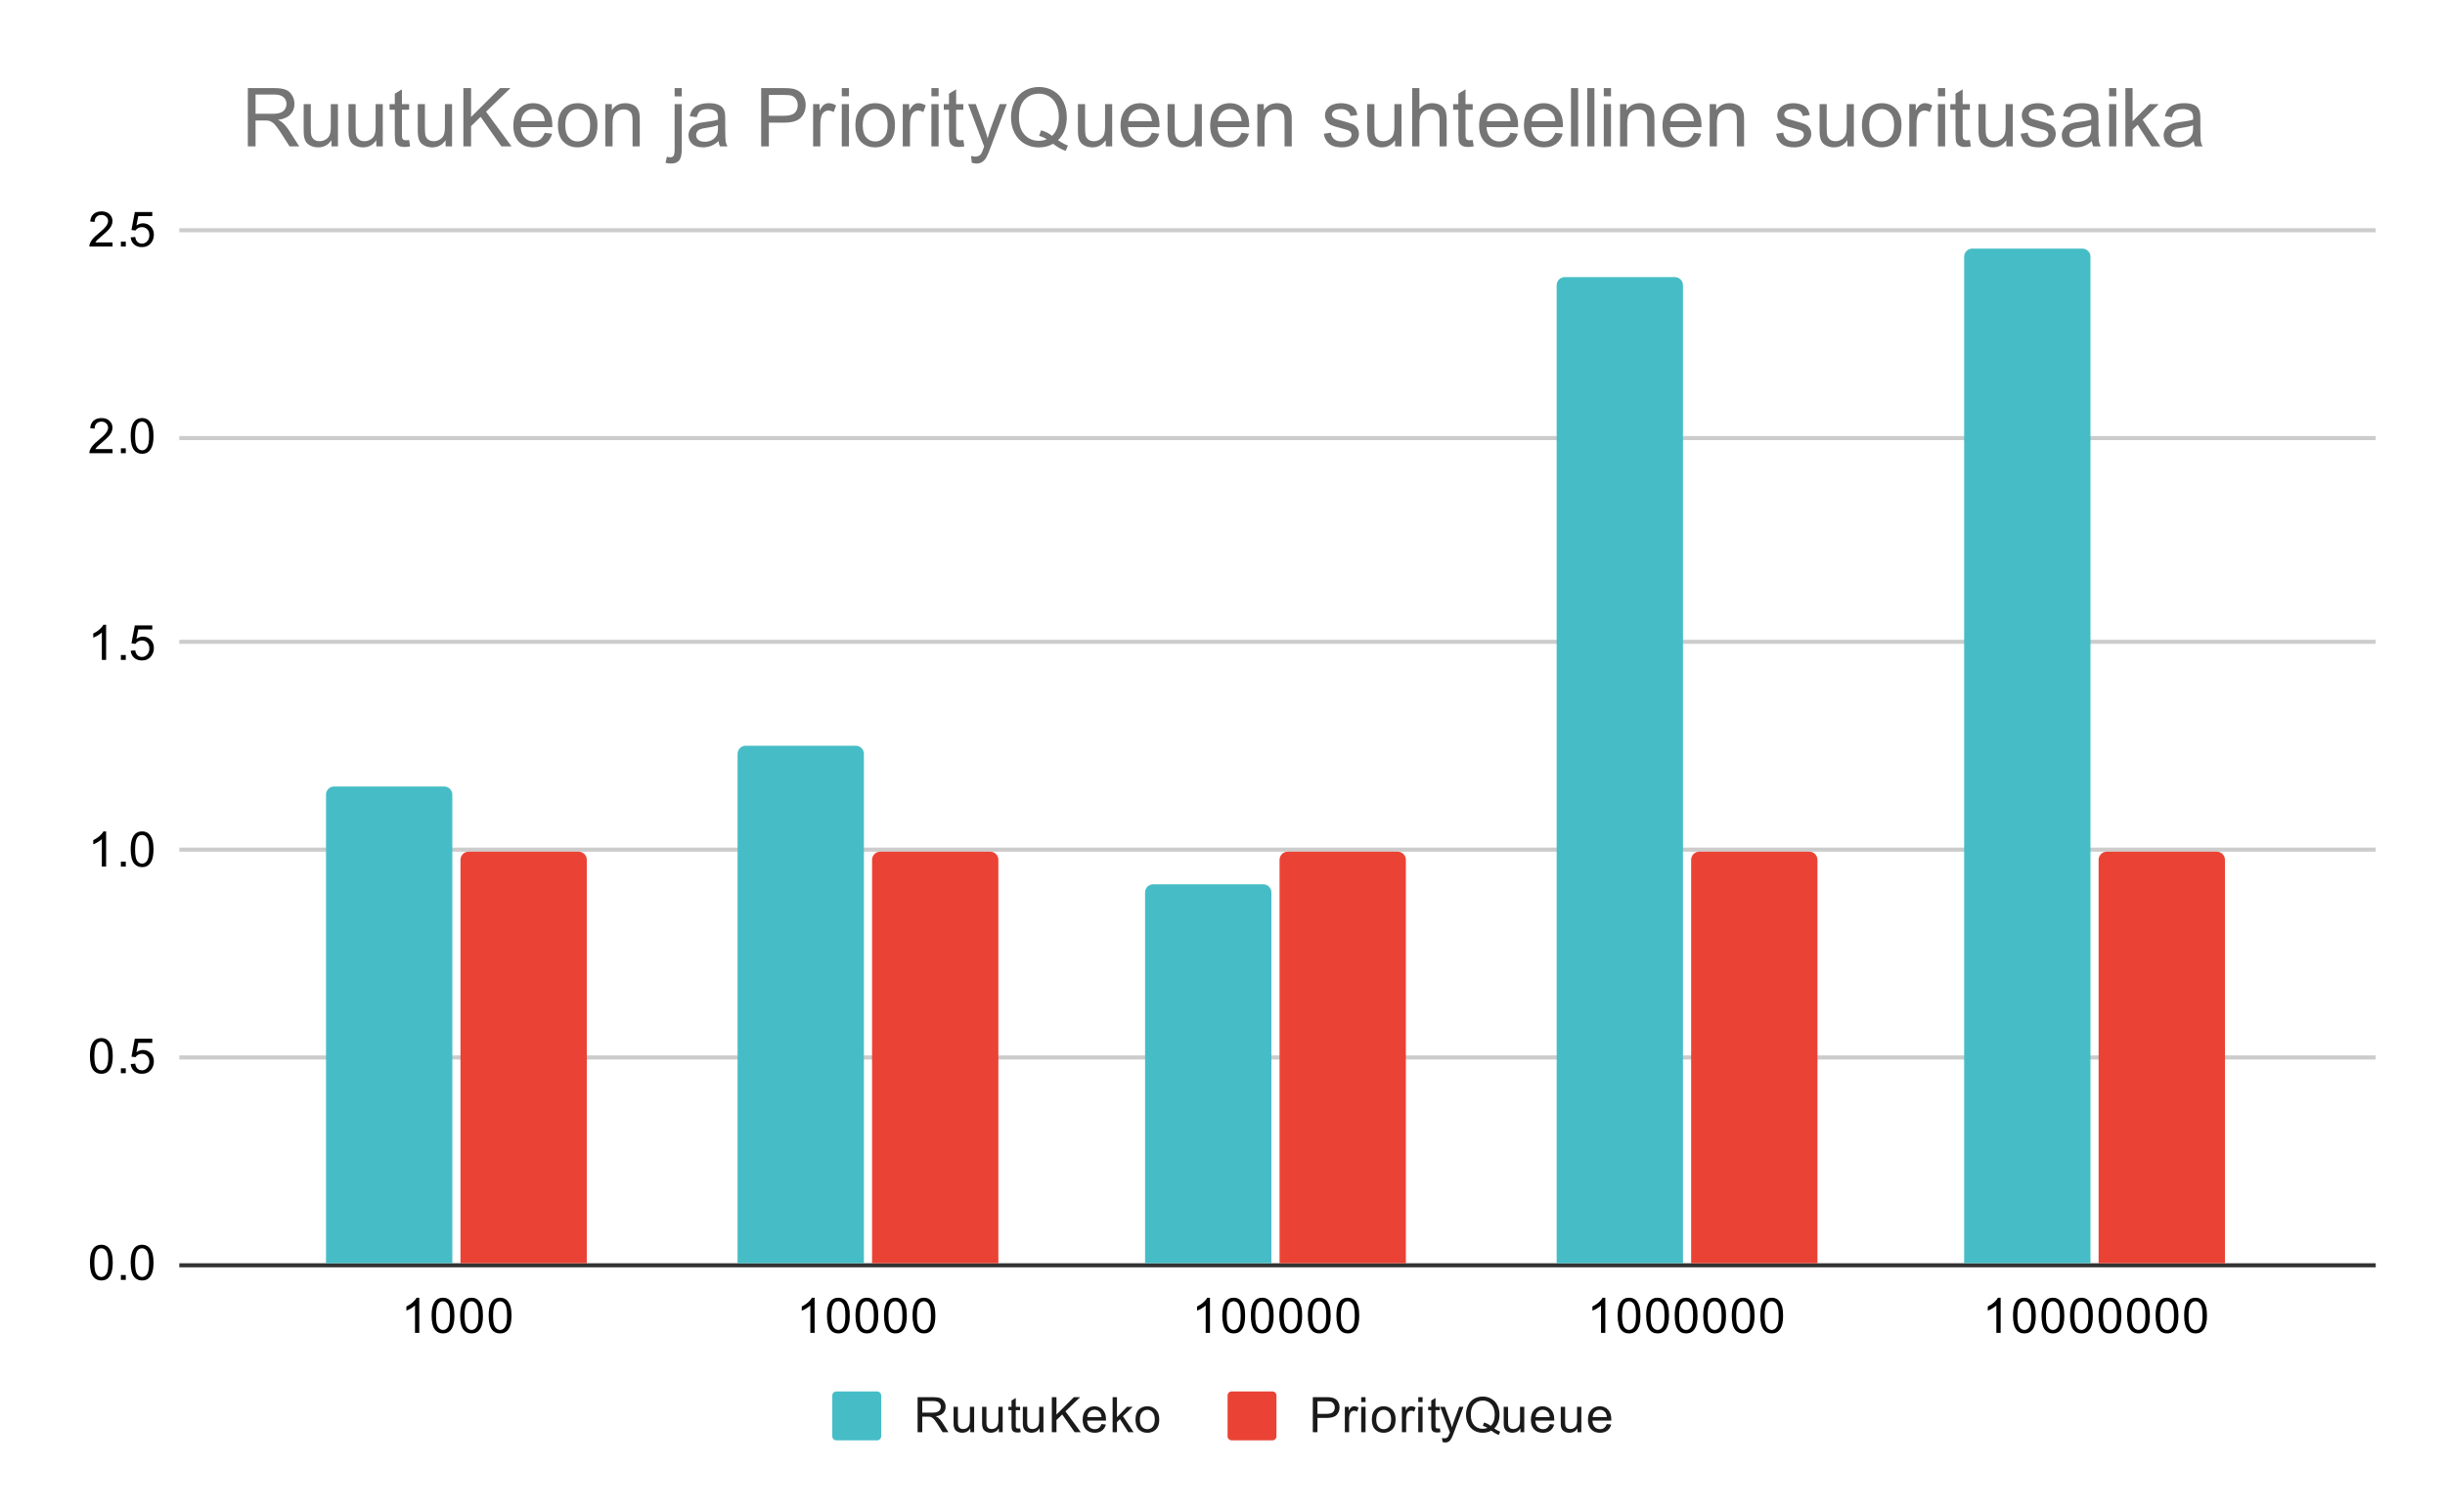<svg version="1.1" viewBox="0.0 0.0 600.0 371.0" fill="none" stroke="none" stroke-linecap="square" stroke-miterlimit="10" width="600" height="371" xmlns:xlink="http://www.w3.org/1999/xlink" xmlns="http://www.w3.org/2000/svg"><path fill="#ffffff" d="M0 0L600.0 0L600.0 371.0L0 371.0L0 0Z" fill-rule="nonzero"/><path stroke="#333333" stroke-width="1.0" stroke-linecap="butt" d="M44.5 310.5L582.5 310.5" fill-rule="nonzero"/><path stroke="#cccccc" stroke-width="1.0" stroke-linecap="butt" d="M44.5 259.5L582.5 259.5" fill-rule="nonzero"/><path stroke="#cccccc" stroke-width="1.0" stroke-linecap="butt" d="M44.5 208.5L582.5 208.5" fill-rule="nonzero"/><path stroke="#cccccc" stroke-width="1.0" stroke-linecap="butt" d="M44.5 157.5L582.5 157.5" fill-rule="nonzero"/><path stroke="#cccccc" stroke-width="1.0" stroke-linecap="butt" d="M44.5 107.5L582.5 107.5" fill-rule="nonzero"/><path stroke="#cccccc" stroke-width="1.0" stroke-linecap="butt" d="M44.5 56.5L582.5 56.5" fill-rule="nonzero"/><clipPath id="id_0"><path d="M44.571 56.5L582.334 56.5L582.334 310.083L44.571 310.083L44.571 56.5Z" clip-rule="nonzero"/></clipPath><path stroke="#000000" stroke-width="2.0" stroke-linecap="butt" stroke-opacity="0.0" clip-path="url(#id_0)" d="M111.0 310.0L80.0 310.0L80.0 195.0C80.0 193.895 80.895 193.0 82.0 193.0L109.0 193.0C110.105 193.0 111.0 193.895 111.0 195.0Z" fill-rule="nonzero"/><path fill="#46bdc6" clip-path="url(#id_0)" d="M111.0 310.0L80.0 310.0L80.0 195.0C80.0 193.895 80.895 193.0 82.0 193.0L109.0 193.0C110.105 193.0 111.0 193.895 111.0 195.0Z" fill-rule="nonzero"/><path stroke="#000000" stroke-width="2.0" stroke-linecap="butt" stroke-opacity="0.0" clip-path="url(#id_0)" d="M212.0 310.0L181.0 310.0L181.0 185.0C181.0 183.895 181.895 183.0 183.0 183.0L210.0 183.0C211.105 183.0 212.0 183.895 212.0 185.0Z" fill-rule="nonzero"/><path fill="#46bdc6" clip-path="url(#id_0)" d="M212.0 310.0L181.0 310.0L181.0 185.0C181.0 183.895 181.895 183.0 183.0 183.0L210.0 183.0C211.105 183.0 212.0 183.895 212.0 185.0Z" fill-rule="nonzero"/><path stroke="#000000" stroke-width="2.0" stroke-linecap="butt" stroke-opacity="0.0" clip-path="url(#id_0)" d="M312.0 310.0L281.0 310.0L281.0 219.0C281.0 217.895 281.895 217.0 283.0 217.0L310.0 217.0C311.105 217.0 312.0 217.895 312.0 219.0Z" fill-rule="nonzero"/><path fill="#46bdc6" clip-path="url(#id_0)" d="M312.0 310.0L281.0 310.0L281.0 219.0C281.0 217.895 281.895 217.0 283.0 217.0L310.0 217.0C311.105 217.0 312.0 217.895 312.0 219.0Z" fill-rule="nonzero"/><path stroke="#000000" stroke-width="2.0" stroke-linecap="butt" stroke-opacity="0.0" clip-path="url(#id_0)" d="M413.0 310.0L382.0 310.0L382.0 70.0C382.0 68.895 382.895 68.0 384.0 68.0L411.0 68.0C412.105 68.0 413.0 68.895 413.0 70.0Z" fill-rule="nonzero"/><path fill="#46bdc6" clip-path="url(#id_0)" d="M413.0 310.0L382.0 310.0L382.0 70.0C382.0 68.895 382.895 68.0 384.0 68.0L411.0 68.0C412.105 68.0 413.0 68.895 413.0 70.0Z" fill-rule="nonzero"/><path stroke="#000000" stroke-width="2.0" stroke-linecap="butt" stroke-opacity="0.0" clip-path="url(#id_0)" d="M513.0 310.0L482.0 310.0L482.0 63.0C482.0 61.895 482.895 61.0 484.0 61.0L511.0 61.0C512.105 61.0 513.0 61.895 513.0 63.0Z" fill-rule="nonzero"/><path fill="#46bdc6" clip-path="url(#id_0)" d="M513.0 310.0L482.0 310.0L482.0 63.0C482.0 61.895 482.895 61.0 484.0 61.0L511.0 61.0C512.105 61.0 513.0 61.895 513.0 63.0Z" fill-rule="nonzero"/><path stroke="#000000" stroke-width="2.0" stroke-linecap="butt" stroke-opacity="0.0" clip-path="url(#id_0)" d="M144.0 310.0L113.0 310.0L113.0 211.0C113.0 209.895 113.895 209.0 115.0 209.0L142.0 209.0C143.105 209.0 144.0 209.895 144.0 211.0Z" fill-rule="nonzero"/><path fill="#ea4335" clip-path="url(#id_0)" d="M144.0 310.0L113.0 310.0L113.0 211.0C113.0 209.895 113.895 209.0 115.0 209.0L142.0 209.0C143.105 209.0 144.0 209.895 144.0 211.0Z" fill-rule="nonzero"/><path stroke="#000000" stroke-width="2.0" stroke-linecap="butt" stroke-opacity="0.0" clip-path="url(#id_0)" d="M245.0 310.0L214.0 310.0L214.0 211.0C214.0 209.895 214.895 209.0 216.0 209.0L243.0 209.0C244.105 209.0 245.0 209.895 245.0 211.0Z" fill-rule="nonzero"/><path fill="#ea4335" clip-path="url(#id_0)" d="M245.0 310.0L214.0 310.0L214.0 211.0C214.0 209.895 214.895 209.0 216.0 209.0L243.0 209.0C244.105 209.0 245.0 209.895 245.0 211.0Z" fill-rule="nonzero"/><path stroke="#000000" stroke-width="2.0" stroke-linecap="butt" stroke-opacity="0.0" clip-path="url(#id_0)" d="M345.0 310.0L314.0 310.0L314.0 211.0C314.0 209.895 314.895 209.0 316.0 209.0L343.0 209.0C344.105 209.0 345.0 209.895 345.0 211.0Z" fill-rule="nonzero"/><path fill="#ea4335" clip-path="url(#id_0)" d="M345.0 310.0L314.0 310.0L314.0 211.0C314.0 209.895 314.895 209.0 316.0 209.0L343.0 209.0C344.105 209.0 345.0 209.895 345.0 211.0Z" fill-rule="nonzero"/><path stroke="#000000" stroke-width="2.0" stroke-linecap="butt" stroke-opacity="0.0" clip-path="url(#id_0)" d="M446.0 310.0L415.0 310.0L415.0 211.0C415.0 209.895 415.895 209.0 417.0 209.0L444.0 209.0C445.105 209.0 446.0 209.895 446.0 211.0Z" fill-rule="nonzero"/><path fill="#ea4335" clip-path="url(#id_0)" d="M446.0 310.0L415.0 310.0L415.0 211.0C415.0 209.895 415.895 209.0 417.0 209.0L444.0 209.0C445.105 209.0 446.0 209.895 446.0 211.0Z" fill-rule="nonzero"/><path stroke="#000000" stroke-width="2.0" stroke-linecap="butt" stroke-opacity="0.0" clip-path="url(#id_0)" d="M546.0 310.0L515.0 310.0L515.0 211.0C515.0 209.895 515.895 209.0 517.0 209.0L544.0 209.0C545.105 209.0 546.0 209.895 546.0 211.0Z" fill-rule="nonzero"/><path fill="#ea4335" clip-path="url(#id_0)" d="M546.0 310.0L515.0 310.0L515.0 211.0C515.0 209.895 515.895 209.0 517.0 209.0L544.0 209.0C545.105 209.0 546.0 209.895 546.0 211.0Z" fill-rule="nonzero"/><path fill="#000000" d="M22.071 309.849Q22.071 308.318 22.384 307.396Q22.696 306.458 23.306 305.958Q23.931 305.458 24.868 305.458Q25.556 305.458 26.071 305.74Q26.603 306.021 26.946 306.552Q27.29 307.068 27.478 307.818Q27.665 308.568 27.665 309.849Q27.665 311.365 27.353 312.286Q27.056 313.208 26.431 313.724Q25.821 314.224 24.868 314.224Q23.634 314.224 22.915 313.333Q22.071 312.271 22.071 309.849ZM23.15 309.849Q23.15 311.958 23.65 312.661Q24.15 313.365 24.868 313.365Q25.603 313.365 26.087 312.661Q26.587 311.958 26.587 309.849Q26.587 307.724 26.087 307.036Q25.603 306.333 24.853 306.333Q24.134 306.333 23.696 306.943Q23.15 307.724 23.15 309.849ZM29.665 314.083L29.665 312.88L30.868 312.88L30.868 314.083L29.665 314.083ZM32.071 309.849Q32.071 308.318 32.384 307.396Q32.696 306.458 33.306 305.958Q33.931 305.458 34.868 305.458Q35.556 305.458 36.071 305.74Q36.603 306.021 36.946 306.552Q37.29 307.068 37.478 307.818Q37.665 308.568 37.665 309.849Q37.665 311.365 37.353 312.286Q37.056 313.208 36.431 313.724Q35.821 314.224 34.868 314.224Q33.634 314.224 32.915 313.333Q32.071 312.271 32.071 309.849ZM33.15 309.849Q33.15 311.958 33.65 312.661Q34.15 313.365 34.868 313.365Q35.603 313.365 36.087 312.661Q36.587 311.958 36.587 309.849Q36.587 307.724 36.087 307.036Q35.603 306.333 34.853 306.333Q34.134 306.333 33.696 306.943Q33.15 307.724 33.15 309.849Z" fill-rule="nonzero"/><path fill="#000000" d="M22.071 259.132Q22.071 257.601 22.384 256.679Q22.696 255.742 23.306 255.242Q23.931 254.742 24.868 254.742Q25.556 254.742 26.071 255.023Q26.603 255.304 26.946 255.835Q27.29 256.351 27.478 257.101Q27.665 257.851 27.665 259.132Q27.665 260.648 27.353 261.57Q27.056 262.492 26.431 263.007Q25.821 263.507 24.868 263.507Q23.634 263.507 22.915 262.617Q22.071 261.554 22.071 259.132ZM23.15 259.132Q23.15 261.242 23.65 261.945Q24.15 262.648 24.868 262.648Q25.603 262.648 26.087 261.945Q26.587 261.242 26.587 259.132Q26.587 257.007 26.087 256.32Q25.603 255.617 24.853 255.617Q24.134 255.617 23.696 256.226Q23.15 257.007 23.15 259.132ZM29.665 263.367L29.665 262.164L30.868 262.164L30.868 263.367L29.665 263.367ZM32.071 261.117L33.181 261.023Q33.306 261.835 33.743 262.242Q34.196 262.648 34.837 262.648Q35.587 262.648 36.118 262.07Q36.65 261.492 36.65 260.554Q36.65 259.648 36.134 259.132Q35.634 258.601 34.806 258.601Q34.306 258.601 33.884 258.835Q33.478 259.07 33.243 259.429L32.259 259.304L33.087 254.898L37.368 254.898L37.368 255.898L33.931 255.898L33.478 258.21Q34.243 257.664 35.087 257.664Q36.212 257.664 36.978 258.445Q37.759 259.226 37.759 260.46Q37.759 261.617 37.087 262.476Q36.259 263.507 34.837 263.507Q33.665 263.507 32.915 262.851Q32.181 262.195 32.071 261.117Z" fill-rule="nonzero"/><path fill="#000000" d="M26.04 212.65L24.993 212.65L24.993 205.931Q24.603 206.291 23.978 206.666Q23.368 207.025 22.884 207.197L22.884 206.181Q23.759 205.759 24.415 205.181Q25.087 204.588 25.368 204.025L26.04 204.025L26.04 212.65ZM29.665 212.65L29.665 211.447L30.868 211.447L30.868 212.65L29.665 212.65ZM32.071 208.416Q32.071 206.884 32.384 205.963Q32.696 205.025 33.306 204.525Q33.931 204.025 34.868 204.025Q35.556 204.025 36.071 204.306Q36.603 204.588 36.946 205.119Q37.29 205.634 37.478 206.384Q37.665 207.134 37.665 208.416Q37.665 209.931 37.353 210.853Q37.056 211.775 36.431 212.291Q35.821 212.791 34.868 212.791Q33.634 212.791 32.915 211.9Q32.071 210.838 32.071 208.416ZM33.15 208.416Q33.15 210.525 33.65 211.228Q34.15 211.931 34.868 211.931Q35.603 211.931 36.087 211.228Q36.587 210.525 36.587 208.416Q36.587 206.291 36.087 205.603Q35.603 204.9 34.853 204.9Q34.134 204.9 33.696 205.509Q33.15 206.291 33.15 208.416Z" fill-rule="nonzero"/><path fill="#000000" d="M26.04 161.933L24.993 161.933L24.993 155.215Q24.603 155.574 23.978 155.949Q23.368 156.308 22.884 156.48L22.884 155.465Q23.759 155.043 24.415 154.465Q25.087 153.871 25.368 153.308L26.04 153.308L26.04 161.933ZM29.665 161.933L29.665 160.73L30.868 160.73L30.868 161.933L29.665 161.933ZM32.071 159.683L33.181 159.59Q33.306 160.402 33.743 160.808Q34.196 161.215 34.837 161.215Q35.587 161.215 36.118 160.636Q36.65 160.058 36.65 159.121Q36.65 158.215 36.134 157.699Q35.634 157.168 34.806 157.168Q34.306 157.168 33.884 157.402Q33.478 157.636 33.243 157.996L32.259 157.871L33.087 153.465L37.368 153.465L37.368 154.465L33.931 154.465L33.478 156.777Q34.243 156.23 35.087 156.23Q36.212 156.23 36.978 157.011Q37.759 157.793 37.759 159.027Q37.759 160.183 37.087 161.043Q36.259 162.074 34.837 162.074Q33.665 162.074 32.915 161.418Q32.181 160.761 32.071 159.683Z" fill-rule="nonzero"/><path fill="#000000" d="M27.618 110.201L27.618 111.217L21.931 111.217Q21.931 110.842 22.056 110.482Q22.275 109.904 22.743 109.342Q23.228 108.779 24.134 108.045Q25.54 106.889 26.025 106.217Q26.525 105.545 26.525 104.951Q26.525 104.326 26.071 103.904Q25.618 103.467 24.9 103.467Q24.134 103.467 23.681 103.92Q23.228 104.373 23.212 105.185L22.134 105.076Q22.243 103.857 22.962 103.232Q23.696 102.592 24.931 102.592Q26.165 102.592 26.884 103.279Q27.603 103.967 27.603 104.982Q27.603 105.498 27.384 105.998Q27.181 106.482 26.681 107.045Q26.196 107.592 25.071 108.545Q24.118 109.342 23.837 109.639Q23.571 109.92 23.4 110.201L27.618 110.201ZM29.665 111.217L29.665 110.014L30.868 110.014L30.868 111.217L29.665 111.217ZM32.071 106.982Q32.071 105.451 32.384 104.529Q32.696 103.592 33.306 103.092Q33.931 102.592 34.868 102.592Q35.556 102.592 36.071 102.873Q36.603 103.154 36.946 103.685Q37.29 104.201 37.478 104.951Q37.665 105.701 37.665 106.982Q37.665 108.498 37.353 109.42Q37.056 110.342 36.431 110.857Q35.821 111.357 34.868 111.357Q33.634 111.357 32.915 110.467Q32.071 109.404 32.071 106.982ZM33.15 106.982Q33.15 109.092 33.65 109.795Q34.15 110.498 34.868 110.498Q35.603 110.498 36.087 109.795Q36.587 109.092 36.587 106.982Q36.587 104.857 36.087 104.17Q35.603 103.467 34.853 103.467Q34.134 103.467 33.696 104.076Q33.15 104.857 33.15 106.982Z" fill-rule="nonzero"/><path fill="#000000" d="M27.618 59.484L27.618 60.5L21.931 60.5Q21.931 60.125 22.056 59.766Q22.275 59.188 22.743 58.625Q23.228 58.062 24.134 57.328Q25.54 56.172 26.025 55.5Q26.525 54.828 26.525 54.234Q26.525 53.609 26.071 53.188Q25.618 52.75 24.9 52.75Q24.134 52.75 23.681 53.203Q23.228 53.656 23.212 54.469L22.134 54.359Q22.243 53.141 22.962 52.516Q23.696 51.875 24.931 51.875Q26.165 51.875 26.884 52.562Q27.603 53.25 27.603 54.266Q27.603 54.781 27.384 55.281Q27.181 55.766 26.681 56.328Q26.196 56.875 25.071 57.828Q24.118 58.625 23.837 58.922Q23.571 59.203 23.4 59.484L27.618 59.484ZM29.665 60.5L29.665 59.297L30.868 59.297L30.868 60.5L29.665 60.5ZM32.071 58.25L33.181 58.156Q33.306 58.969 33.743 59.375Q34.196 59.781 34.837 59.781Q35.587 59.781 36.118 59.203Q36.65 58.625 36.65 57.688Q36.65 56.781 36.134 56.266Q35.634 55.734 34.806 55.734Q34.306 55.734 33.884 55.969Q33.478 56.203 33.243 56.562L32.259 56.438L33.087 52.031L37.368 52.031L37.368 53.031L33.931 53.031L33.478 55.344Q34.243 54.797 35.087 54.797Q36.212 54.797 36.978 55.578Q37.759 56.359 37.759 57.594Q37.759 58.75 37.087 59.609Q36.259 60.641 34.837 60.641Q33.665 60.641 32.915 59.984Q32.181 59.328 32.071 58.25Z" fill-rule="nonzero"/><path fill="#000000" d="M102.889 327.083L101.842 327.083L101.842 320.365Q101.451 320.724 100.826 321.099Q100.217 321.458 99.732 321.63L99.732 320.615Q100.607 320.193 101.264 319.615Q101.936 319.021 102.217 318.458L102.889 318.458L102.889 327.083ZM105.92 322.849Q105.92 321.318 106.232 320.396Q106.545 319.458 107.154 318.958Q107.779 318.458 108.717 318.458Q109.404 318.458 109.92 318.74Q110.451 319.021 110.795 319.552Q111.139 320.068 111.326 320.818Q111.514 321.568 111.514 322.849Q111.514 324.365 111.201 325.286Q110.904 326.208 110.279 326.724Q109.67 327.224 108.717 327.224Q107.482 327.224 106.764 326.333Q105.92 325.271 105.92 322.849ZM106.998 322.849Q106.998 324.958 107.498 325.661Q107.998 326.365 108.717 326.365Q109.451 326.365 109.936 325.661Q110.436 324.958 110.436 322.849Q110.436 320.724 109.936 320.036Q109.451 319.333 108.701 319.333Q107.982 319.333 107.545 319.943Q106.998 320.724 106.998 322.849ZM112.92 322.849Q112.92 321.318 113.232 320.396Q113.545 319.458 114.154 318.958Q114.779 318.458 115.717 318.458Q116.404 318.458 116.92 318.74Q117.451 319.021 117.795 319.552Q118.139 320.068 118.326 320.818Q118.514 321.568 118.514 322.849Q118.514 324.365 118.201 325.286Q117.904 326.208 117.279 326.724Q116.67 327.224 115.717 327.224Q114.482 327.224 113.764 326.333Q112.92 325.271 112.92 322.849ZM113.998 322.849Q113.998 324.958 114.498 325.661Q114.998 326.365 115.717 326.365Q116.451 326.365 116.936 325.661Q117.436 324.958 117.436 322.849Q117.436 320.724 116.936 320.036Q116.451 319.333 115.701 319.333Q114.982 319.333 114.545 319.943Q113.998 320.724 113.998 322.849ZM119.92 322.849Q119.92 321.318 120.232 320.396Q120.545 319.458 121.154 318.958Q121.779 318.458 122.717 318.458Q123.404 318.458 123.92 318.74Q124.451 319.021 124.795 319.552Q125.139 320.068 125.326 320.818Q125.514 321.568 125.514 322.849Q125.514 324.365 125.201 325.286Q124.904 326.208 124.279 326.724Q123.67 327.224 122.717 327.224Q121.482 327.224 120.764 326.333Q119.92 325.271 119.92 322.849ZM120.998 322.849Q120.998 324.958 121.498 325.661Q121.998 326.365 122.717 326.365Q123.451 326.365 123.936 325.661Q124.436 324.958 124.436 322.849Q124.436 320.724 123.936 320.036Q123.451 319.333 122.701 319.333Q121.982 319.333 121.545 319.943Q120.998 320.724 120.998 322.849Z" fill-rule="nonzero"/><path fill="#000000" d="M199.905 327.083L198.858 327.083L198.858 320.365Q198.468 320.724 197.843 321.099Q197.233 321.458 196.749 321.63L196.749 320.615Q197.624 320.193 198.28 319.615Q198.952 319.021 199.233 318.458L199.905 318.458L199.905 327.083ZM202.936 322.849Q202.936 321.318 203.249 320.396Q203.561 319.458 204.171 318.958Q204.796 318.458 205.733 318.458Q206.421 318.458 206.936 318.74Q207.468 319.021 207.811 319.552Q208.155 320.068 208.343 320.818Q208.53 321.568 208.53 322.849Q208.53 324.365 208.218 325.286Q207.921 326.208 207.296 326.724Q206.686 327.224 205.733 327.224Q204.499 327.224 203.78 326.333Q202.936 325.271 202.936 322.849ZM204.014 322.849Q204.014 324.958 204.514 325.661Q205.014 326.365 205.733 326.365Q206.468 326.365 206.952 325.661Q207.452 324.958 207.452 322.849Q207.452 320.724 206.952 320.036Q206.468 319.333 205.718 319.333Q204.999 319.333 204.561 319.943Q204.014 320.724 204.014 322.849ZM209.936 322.849Q209.936 321.318 210.249 320.396Q210.561 319.458 211.171 318.958Q211.796 318.458 212.733 318.458Q213.421 318.458 213.936 318.74Q214.468 319.021 214.811 319.552Q215.155 320.068 215.343 320.818Q215.53 321.568 215.53 322.849Q215.53 324.365 215.218 325.286Q214.921 326.208 214.296 326.724Q213.686 327.224 212.733 327.224Q211.499 327.224 210.78 326.333Q209.936 325.271 209.936 322.849ZM211.014 322.849Q211.014 324.958 211.514 325.661Q212.014 326.365 212.733 326.365Q213.468 326.365 213.952 325.661Q214.452 324.958 214.452 322.849Q214.452 320.724 213.952 320.036Q213.468 319.333 212.718 319.333Q211.999 319.333 211.561 319.943Q211.014 320.724 211.014 322.849ZM216.936 322.849Q216.936 321.318 217.249 320.396Q217.561 319.458 218.171 318.958Q218.796 318.458 219.733 318.458Q220.421 318.458 220.936 318.74Q221.468 319.021 221.811 319.552Q222.155 320.068 222.343 320.818Q222.53 321.568 222.53 322.849Q222.53 324.365 222.218 325.286Q221.921 326.208 221.296 326.724Q220.686 327.224 219.733 327.224Q218.499 327.224 217.78 326.333Q216.936 325.271 216.936 322.849ZM218.014 322.849Q218.014 324.958 218.514 325.661Q219.014 326.365 219.733 326.365Q220.468 326.365 220.952 325.661Q221.452 324.958 221.452 322.849Q221.452 320.724 220.952 320.036Q220.468 319.333 219.718 319.333Q218.999 319.333 218.561 319.943Q218.014 320.724 218.014 322.849ZM223.936 322.849Q223.936 321.318 224.249 320.396Q224.561 319.458 225.171 318.958Q225.796 318.458 226.733 318.458Q227.421 318.458 227.936 318.74Q228.468 319.021 228.811 319.552Q229.155 320.068 229.343 320.818Q229.53 321.568 229.53 322.849Q229.53 324.365 229.218 325.286Q228.921 326.208 228.296 326.724Q227.686 327.224 226.733 327.224Q225.499 327.224 224.78 326.333Q223.936 325.271 223.936 322.849ZM225.014 322.849Q225.014 324.958 225.514 325.661Q226.014 326.365 226.733 326.365Q227.468 326.365 227.952 325.661Q228.452 324.958 228.452 322.849Q228.452 320.724 227.952 320.036Q227.468 319.333 226.718 319.333Q225.999 319.333 225.561 319.943Q225.014 320.724 225.014 322.849Z" fill-rule="nonzero"/><path fill="#000000" d="M296.921 327.083L295.874 327.083L295.874 320.365Q295.484 320.724 294.859 321.099Q294.249 321.458 293.765 321.63L293.765 320.615Q294.64 320.193 295.296 319.615Q295.968 319.021 296.249 318.458L296.921 318.458L296.921 327.083ZM299.953 322.849Q299.953 321.318 300.265 320.396Q300.578 319.458 301.187 318.958Q301.812 318.458 302.749 318.458Q303.437 318.458 303.953 318.74Q304.484 319.021 304.828 319.552Q305.171 320.068 305.359 320.818Q305.546 321.568 305.546 322.849Q305.546 324.365 305.234 325.286Q304.937 326.208 304.312 326.724Q303.703 327.224 302.749 327.224Q301.515 327.224 300.796 326.333Q299.953 325.271 299.953 322.849ZM301.031 322.849Q301.031 324.958 301.531 325.661Q302.031 326.365 302.749 326.365Q303.484 326.365 303.968 325.661Q304.468 324.958 304.468 322.849Q304.468 320.724 303.968 320.036Q303.484 319.333 302.734 319.333Q302.015 319.333 301.578 319.943Q301.031 320.724 301.031 322.849ZM306.953 322.849Q306.953 321.318 307.265 320.396Q307.578 319.458 308.187 318.958Q308.812 318.458 309.749 318.458Q310.437 318.458 310.953 318.74Q311.484 319.021 311.828 319.552Q312.171 320.068 312.359 320.818Q312.546 321.568 312.546 322.849Q312.546 324.365 312.234 325.286Q311.937 326.208 311.312 326.724Q310.703 327.224 309.749 327.224Q308.515 327.224 307.796 326.333Q306.953 325.271 306.953 322.849ZM308.031 322.849Q308.031 324.958 308.531 325.661Q309.031 326.365 309.749 326.365Q310.484 326.365 310.968 325.661Q311.468 324.958 311.468 322.849Q311.468 320.724 310.968 320.036Q310.484 319.333 309.734 319.333Q309.015 319.333 308.578 319.943Q308.031 320.724 308.031 322.849ZM313.953 322.849Q313.953 321.318 314.265 320.396Q314.578 319.458 315.187 318.958Q315.812 318.458 316.749 318.458Q317.437 318.458 317.953 318.74Q318.484 319.021 318.828 319.552Q319.171 320.068 319.359 320.818Q319.546 321.568 319.546 322.849Q319.546 324.365 319.234 325.286Q318.937 326.208 318.312 326.724Q317.703 327.224 316.749 327.224Q315.515 327.224 314.796 326.333Q313.953 325.271 313.953 322.849ZM315.031 322.849Q315.031 324.958 315.531 325.661Q316.031 326.365 316.749 326.365Q317.484 326.365 317.968 325.661Q318.468 324.958 318.468 322.849Q318.468 320.724 317.968 320.036Q317.484 319.333 316.734 319.333Q316.015 319.333 315.578 319.943Q315.031 320.724 315.031 322.849ZM320.953 322.849Q320.953 321.318 321.265 320.396Q321.578 319.458 322.187 318.958Q322.812 318.458 323.749 318.458Q324.437 318.458 324.953 318.74Q325.484 319.021 325.828 319.552Q326.171 320.068 326.359 320.818Q326.546 321.568 326.546 322.849Q326.546 324.365 326.234 325.286Q325.937 326.208 325.312 326.724Q324.703 327.224 323.749 327.224Q322.515 327.224 321.796 326.333Q320.953 325.271 320.953 322.849ZM322.031 322.849Q322.031 324.958 322.531 325.661Q323.031 326.365 323.749 326.365Q324.484 326.365 324.968 325.661Q325.468 324.958 325.468 322.849Q325.468 320.724 324.968 320.036Q324.484 319.333 323.734 319.333Q323.015 319.333 322.578 319.943Q322.031 320.724 322.031 322.849ZM327.953 322.849Q327.953 321.318 328.265 320.396Q328.578 319.458 329.187 318.958Q329.812 318.458 330.749 318.458Q331.437 318.458 331.953 318.74Q332.484 319.021 332.828 319.552Q333.171 320.068 333.359 320.818Q333.546 321.568 333.546 322.849Q333.546 324.365 333.234 325.286Q332.937 326.208 332.312 326.724Q331.703 327.224 330.749 327.224Q329.515 327.224 328.796 326.333Q327.953 325.271 327.953 322.849ZM329.031 322.849Q329.031 324.958 329.531 325.661Q330.031 326.365 330.749 326.365Q331.484 326.365 331.968 325.661Q332.468 324.958 332.468 322.849Q332.468 320.724 331.968 320.036Q331.484 319.333 330.734 319.333Q330.015 319.333 329.578 319.943Q329.031 320.724 329.031 322.849Z" fill-rule="nonzero"/><path fill="#000000" d="M393.938 327.083L392.891 327.083L392.891 320.365Q392.5 320.724 391.875 321.099Q391.266 321.458 390.781 321.63L390.781 320.615Q391.656 320.193 392.313 319.615Q392.984 319.021 393.266 318.458L393.938 318.458L393.938 327.083ZM396.969 322.849Q396.969 321.318 397.281 320.396Q397.594 319.458 398.203 318.958Q398.828 318.458 399.766 318.458Q400.453 318.458 400.969 318.74Q401.5 319.021 401.844 319.552Q402.188 320.068 402.375 320.818Q402.563 321.568 402.563 322.849Q402.563 324.365 402.25 325.286Q401.953 326.208 401.328 326.724Q400.719 327.224 399.766 327.224Q398.531 327.224 397.813 326.333Q396.969 325.271 396.969 322.849ZM398.047 322.849Q398.047 324.958 398.547 325.661Q399.047 326.365 399.766 326.365Q400.5 326.365 400.984 325.661Q401.484 324.958 401.484 322.849Q401.484 320.724 400.984 320.036Q400.5 319.333 399.75 319.333Q399.031 319.333 398.594 319.943Q398.047 320.724 398.047 322.849ZM403.969 322.849Q403.969 321.318 404.281 320.396Q404.594 319.458 405.203 318.958Q405.828 318.458 406.766 318.458Q407.453 318.458 407.969 318.74Q408.5 319.021 408.844 319.552Q409.188 320.068 409.375 320.818Q409.563 321.568 409.563 322.849Q409.563 324.365 409.25 325.286Q408.953 326.208 408.328 326.724Q407.719 327.224 406.766 327.224Q405.531 327.224 404.813 326.333Q403.969 325.271 403.969 322.849ZM405.047 322.849Q405.047 324.958 405.547 325.661Q406.047 326.365 406.766 326.365Q407.5 326.365 407.984 325.661Q408.484 324.958 408.484 322.849Q408.484 320.724 407.984 320.036Q407.5 319.333 406.75 319.333Q406.031 319.333 405.594 319.943Q405.047 320.724 405.047 322.849ZM410.969 322.849Q410.969 321.318 411.281 320.396Q411.594 319.458 412.203 318.958Q412.828 318.458 413.766 318.458Q414.453 318.458 414.969 318.74Q415.5 319.021 415.844 319.552Q416.188 320.068 416.375 320.818Q416.563 321.568 416.563 322.849Q416.563 324.365 416.25 325.286Q415.953 326.208 415.328 326.724Q414.719 327.224 413.766 327.224Q412.531 327.224 411.813 326.333Q410.969 325.271 410.969 322.849ZM412.047 322.849Q412.047 324.958 412.547 325.661Q413.047 326.365 413.766 326.365Q414.5 326.365 414.984 325.661Q415.484 324.958 415.484 322.849Q415.484 320.724 414.984 320.036Q414.5 319.333 413.75 319.333Q413.031 319.333 412.594 319.943Q412.047 320.724 412.047 322.849ZM417.969 322.849Q417.969 321.318 418.281 320.396Q418.594 319.458 419.203 318.958Q419.828 318.458 420.766 318.458Q421.453 318.458 421.969 318.74Q422.5 319.021 422.844 319.552Q423.188 320.068 423.375 320.818Q423.563 321.568 423.563 322.849Q423.563 324.365 423.25 325.286Q422.953 326.208 422.328 326.724Q421.719 327.224 420.766 327.224Q419.531 327.224 418.813 326.333Q417.969 325.271 417.969 322.849ZM419.047 322.849Q419.047 324.958 419.547 325.661Q420.047 326.365 420.766 326.365Q421.5 326.365 421.984 325.661Q422.484 324.958 422.484 322.849Q422.484 320.724 421.984 320.036Q421.5 319.333 420.75 319.333Q420.031 319.333 419.594 319.943Q419.047 320.724 419.047 322.849ZM424.969 322.849Q424.969 321.318 425.281 320.396Q425.594 319.458 426.203 318.958Q426.828 318.458 427.766 318.458Q428.453 318.458 428.969 318.74Q429.5 319.021 429.844 319.552Q430.188 320.068 430.375 320.818Q430.563 321.568 430.563 322.849Q430.563 324.365 430.25 325.286Q429.953 326.208 429.328 326.724Q428.719 327.224 427.766 327.224Q426.531 327.224 425.813 326.333Q424.969 325.271 424.969 322.849ZM426.047 322.849Q426.047 324.958 426.547 325.661Q427.047 326.365 427.766 326.365Q428.5 326.365 428.984 325.661Q429.484 324.958 429.484 322.849Q429.484 320.724 428.984 320.036Q428.5 319.333 427.75 319.333Q427.031 319.333 426.594 319.943Q426.047 320.724 426.047 322.849ZM431.969 322.849Q431.969 321.318 432.281 320.396Q432.594 319.458 433.203 318.958Q433.828 318.458 434.766 318.458Q435.453 318.458 435.969 318.74Q436.5 319.021 436.844 319.552Q437.188 320.068 437.375 320.818Q437.563 321.568 437.563 322.849Q437.563 324.365 437.25 325.286Q436.953 326.208 436.328 326.724Q435.719 327.224 434.766 327.224Q433.531 327.224 432.813 326.333Q431.969 325.271 431.969 322.849ZM433.047 322.849Q433.047 324.958 433.547 325.661Q434.047 326.365 434.766 326.365Q435.5 326.365 435.984 325.661Q436.484 324.958 436.484 322.849Q436.484 320.724 435.984 320.036Q435.5 319.333 434.75 319.333Q434.031 319.333 433.594 319.943Q433.047 320.724 433.047 322.849Z" fill-rule="nonzero"/><path fill="#000000" d="M490.954 327.083L489.907 327.083L489.907 320.365Q489.516 320.724 488.891 321.099Q488.282 321.458 487.798 321.63L487.798 320.615Q488.673 320.193 489.329 319.615Q490.001 319.021 490.282 318.458L490.954 318.458L490.954 327.083ZM493.985 322.849Q493.985 321.318 494.298 320.396Q494.61 319.458 495.219 318.958Q495.844 318.458 496.782 318.458Q497.469 318.458 497.985 318.74Q498.516 319.021 498.86 319.552Q499.204 320.068 499.391 320.818Q499.579 321.568 499.579 322.849Q499.579 324.365 499.266 325.286Q498.969 326.208 498.344 326.724Q497.735 327.224 496.782 327.224Q495.548 327.224 494.829 326.333Q493.985 325.271 493.985 322.849ZM495.063 322.849Q495.063 324.958 495.563 325.661Q496.063 326.365 496.782 326.365Q497.516 326.365 498.001 325.661Q498.501 324.958 498.501 322.849Q498.501 320.724 498.001 320.036Q497.516 319.333 496.766 319.333Q496.048 319.333 495.61 319.943Q495.063 320.724 495.063 322.849ZM500.985 322.849Q500.985 321.318 501.298 320.396Q501.61 319.458 502.219 318.958Q502.844 318.458 503.782 318.458Q504.469 318.458 504.985 318.74Q505.516 319.021 505.86 319.552Q506.204 320.068 506.391 320.818Q506.579 321.568 506.579 322.849Q506.579 324.365 506.266 325.286Q505.969 326.208 505.344 326.724Q504.735 327.224 503.782 327.224Q502.548 327.224 501.829 326.333Q500.985 325.271 500.985 322.849ZM502.063 322.849Q502.063 324.958 502.563 325.661Q503.063 326.365 503.782 326.365Q504.516 326.365 505.001 325.661Q505.501 324.958 505.501 322.849Q505.501 320.724 505.001 320.036Q504.516 319.333 503.766 319.333Q503.048 319.333 502.61 319.943Q502.063 320.724 502.063 322.849ZM507.985 322.849Q507.985 321.318 508.298 320.396Q508.61 319.458 509.219 318.958Q509.844 318.458 510.782 318.458Q511.469 318.458 511.985 318.74Q512.516 319.021 512.86 319.552Q513.204 320.068 513.391 320.818Q513.579 321.568 513.579 322.849Q513.579 324.365 513.266 325.286Q512.97 326.208 512.345 326.724Q511.735 327.224 510.782 327.224Q509.548 327.224 508.829 326.333Q507.985 325.271 507.985 322.849ZM509.063 322.849Q509.063 324.958 509.563 325.661Q510.063 326.365 510.782 326.365Q511.516 326.365 512.001 325.661Q512.501 324.958 512.501 322.849Q512.501 320.724 512.001 320.036Q511.516 319.333 510.766 319.333Q510.048 319.333 509.61 319.943Q509.063 320.724 509.063 322.849ZM514.985 322.849Q514.985 321.318 515.298 320.396Q515.61 319.458 516.22 318.958Q516.845 318.458 517.782 318.458Q518.47 318.458 518.985 318.74Q519.516 319.021 519.86 319.552Q520.204 320.068 520.391 320.818Q520.579 321.568 520.579 322.849Q520.579 324.365 520.266 325.286Q519.97 326.208 519.345 326.724Q518.735 327.224 517.782 327.224Q516.548 327.224 515.829 326.333Q514.985 325.271 514.985 322.849ZM516.063 322.849Q516.063 324.958 516.563 325.661Q517.063 326.365 517.782 326.365Q518.516 326.365 519.001 325.661Q519.501 324.958 519.501 322.849Q519.501 320.724 519.001 320.036Q518.516 319.333 517.766 319.333Q517.048 319.333 516.61 319.943Q516.063 320.724 516.063 322.849ZM521.985 322.849Q521.985 321.318 522.298 320.396Q522.61 319.458 523.22 318.958Q523.845 318.458 524.782 318.458Q525.47 318.458 525.985 318.74Q526.516 319.021 526.86 319.552Q527.204 320.068 527.391 320.818Q527.579 321.568 527.579 322.849Q527.579 324.365 527.266 325.286Q526.97 326.208 526.345 326.724Q525.735 327.224 524.782 327.224Q523.548 327.224 522.829 326.333Q521.985 325.271 521.985 322.849ZM523.063 322.849Q523.063 324.958 523.563 325.661Q524.063 326.365 524.782 326.365Q525.516 326.365 526.001 325.661Q526.501 324.958 526.501 322.849Q526.501 320.724 526.001 320.036Q525.516 319.333 524.766 319.333Q524.048 319.333 523.61 319.943Q523.063 320.724 523.063 322.849ZM528.985 322.849Q528.985 321.318 529.298 320.396Q529.61 319.458 530.22 318.958Q530.845 318.458 531.782 318.458Q532.47 318.458 532.985 318.74Q533.516 319.021 533.86 319.552Q534.204 320.068 534.391 320.818Q534.579 321.568 534.579 322.849Q534.579 324.365 534.266 325.286Q533.97 326.208 533.345 326.724Q532.735 327.224 531.782 327.224Q530.548 327.224 529.829 326.333Q528.985 325.271 528.985 322.849ZM530.063 322.849Q530.063 324.958 530.563 325.661Q531.063 326.365 531.782 326.365Q532.516 326.365 533.001 325.661Q533.501 324.958 533.501 322.849Q533.501 320.724 533.001 320.036Q532.516 319.333 531.766 319.333Q531.048 319.333 530.61 319.943Q530.063 320.724 530.063 322.849ZM535.985 322.849Q535.985 321.318 536.298 320.396Q536.61 319.458 537.22 318.958Q537.845 318.458 538.782 318.458Q539.47 318.458 539.985 318.74Q540.516 319.021 540.86 319.552Q541.204 320.068 541.391 320.818Q541.579 321.568 541.579 322.849Q541.579 324.365 541.266 325.286Q540.97 326.208 540.345 326.724Q539.735 327.224 538.782 327.224Q537.548 327.224 536.829 326.333Q535.985 325.271 535.985 322.849ZM537.063 322.849Q537.063 324.958 537.563 325.661Q538.063 326.365 538.782 326.365Q539.516 326.365 540.001 325.661Q540.501 324.958 540.501 322.849Q540.501 320.724 540.001 320.036Q539.516 319.333 538.766 319.333Q538.048 319.333 537.61 319.943Q537.063 320.724 537.063 322.849Z" fill-rule="nonzero"/><path fill="#46bdc6" d="M204.243 342.456C204.243 341.903 204.69 341.456 205.243 341.456L215.243 341.456C215.795 341.456 216.243 341.903 216.243 342.456L216.243 352.456C216.243 353.008 215.795 353.456 215.243 353.456L205.243 353.456C204.69 353.456 204.243 353.008 204.243 352.456Z" fill-rule="nonzero"/><path fill="#1a1a1a" d="M225.18 351.456L225.18 342.862L228.993 342.862Q230.149 342.862 230.743 343.096Q231.336 343.331 231.696 343.924Q232.055 344.503 232.055 345.206Q232.055 346.128 231.461 346.753Q230.868 347.378 229.633 347.549Q230.086 347.768 230.321 347.971Q230.821 348.424 231.258 349.112L232.758 351.456L231.321 351.456L230.196 349.674Q229.696 348.893 229.368 348.487Q229.055 348.081 228.789 347.924Q228.539 347.753 228.274 347.674Q228.086 347.643 227.649 347.643L226.321 347.643L226.321 351.456L225.18 351.456ZM226.321 346.659L228.774 346.659Q229.539 346.659 229.977 346.503Q230.43 346.331 230.649 345.987Q230.883 345.628 230.883 345.206Q230.883 344.596 230.43 344.206Q229.993 343.815 229.039 343.815L226.321 343.815L226.321 346.659ZM238.118 351.456L238.118 350.534Q237.383 351.596 236.133 351.596Q235.586 351.596 235.102 351.393Q234.633 351.174 234.399 350.862Q234.164 350.534 234.071 350.065Q234.008 349.768 234.008 349.081L234.008 345.237L235.071 345.237L235.071 348.69Q235.071 349.503 235.133 349.799Q235.227 350.206 235.539 350.456Q235.868 350.69 236.352 350.69Q236.821 350.69 237.227 350.456Q237.649 350.206 237.821 349.784Q238.008 349.362 238.008 348.565L238.008 345.237L239.055 345.237L239.055 351.456L238.118 351.456ZM245.118 351.456L245.118 350.534Q244.383 351.596 243.133 351.596Q242.586 351.596 242.102 351.393Q241.633 351.174 241.399 350.862Q241.164 350.534 241.071 350.065Q241.008 349.768 241.008 349.081L241.008 345.237L242.071 345.237L242.071 348.69Q242.071 349.503 242.133 349.799Q242.227 350.206 242.539 350.456Q242.868 350.69 243.352 350.69Q243.821 350.69 244.227 350.456Q244.649 350.206 244.821 349.784Q245.008 349.362 245.008 348.565L245.008 345.237L246.055 345.237L246.055 351.456L245.118 351.456ZM250.336 350.518L250.493 351.44Q250.039 351.534 249.696 351.534Q249.118 351.534 248.805 351.362Q248.493 351.174 248.352 350.878Q248.227 350.581 248.227 349.628L248.227 346.049L247.461 346.049L247.461 345.237L248.227 345.237L248.227 343.69L249.274 343.065L249.274 345.237L250.336 345.237L250.336 346.049L249.274 346.049L249.274 349.69Q249.274 350.143 249.321 350.268Q249.383 350.393 249.508 350.471Q249.633 350.549 249.868 350.549Q250.055 350.549 250.336 350.518ZM255.118 351.456L255.118 350.534Q254.383 351.596 253.133 351.596Q252.586 351.596 252.102 351.393Q251.633 351.174 251.399 350.862Q251.164 350.534 251.071 350.065Q251.008 349.768 251.008 349.081L251.008 345.237L252.071 345.237L252.071 348.69Q252.071 349.503 252.133 349.799Q252.227 350.206 252.539 350.456Q252.868 350.69 253.352 350.69Q253.821 350.69 254.227 350.456Q254.649 350.206 254.821 349.784Q255.008 349.362 255.008 348.565L255.008 345.237L256.055 345.237L256.055 351.456L255.118 351.456ZM258.118 351.456L258.118 342.862L259.258 342.862L259.258 347.128L263.524 342.862L265.071 342.862L261.461 346.346L265.227 351.456L263.727 351.456L260.664 347.112L259.258 348.471L259.258 351.456L258.118 351.456ZM270.289 349.456L271.383 349.581Q271.133 350.534 270.43 351.065Q269.727 351.596 268.649 351.596Q267.289 351.596 266.477 350.753Q265.68 349.909 265.68 348.393Q265.68 346.831 266.493 345.971Q267.305 345.096 268.586 345.096Q269.836 345.096 270.618 345.94Q271.414 346.784 271.414 348.331Q271.414 348.424 271.414 348.612L266.774 348.612Q266.836 349.643 267.352 350.19Q267.868 350.721 268.649 350.721Q269.227 350.721 269.633 350.424Q270.055 350.112 270.289 349.456ZM266.836 347.753L270.305 347.753Q270.243 346.956 269.914 346.565Q269.399 345.956 268.602 345.956Q267.868 345.956 267.368 346.44Q266.883 346.924 266.836 347.753ZM273.039 351.456L273.039 342.862L274.102 342.862L274.102 347.768L276.586 345.237L277.961 345.237L275.571 347.534L278.196 351.456L276.899 351.456L274.836 348.268L274.102 348.987L274.102 351.456L273.039 351.456ZM278.649 348.346Q278.649 346.612 279.602 345.784Q280.399 345.096 281.555 345.096Q282.836 345.096 283.649 345.94Q284.477 346.768 284.477 348.253Q284.477 349.456 284.118 350.143Q283.758 350.831 283.055 351.221Q282.368 351.596 281.555 351.596Q280.258 351.596 279.446 350.768Q278.649 349.924 278.649 348.346ZM279.727 348.346Q279.727 349.534 280.243 350.128Q280.774 350.721 281.555 350.721Q282.352 350.721 282.868 350.128Q283.383 349.534 283.383 348.315Q283.383 347.159 282.852 346.565Q282.336 345.971 281.555 345.971Q280.774 345.971 280.243 346.565Q279.727 347.143 279.727 348.346Z" fill-rule="nonzero"/><path fill="#ea4335" d="M301.243 342.456C301.243 341.903 301.69 341.456 302.243 341.456L312.243 341.456C312.795 341.456 313.243 341.903 313.243 342.456L313.243 352.456C313.243 353.008 312.795 353.456 312.243 353.456L302.243 353.456C301.69 353.456 301.243 353.008 301.243 352.456Z" fill-rule="nonzero"/><path fill="#1a1a1a" d="M322.164 351.456L322.164 342.862L325.414 342.862Q326.258 342.862 326.711 342.94Q327.352 343.049 327.774 343.346Q328.211 343.643 328.461 344.174Q328.727 344.706 328.727 345.346Q328.727 346.44 328.024 347.206Q327.336 347.956 325.508 347.956L323.305 347.956L323.305 351.456L322.164 351.456ZM323.305 346.956L325.524 346.956Q326.633 346.956 327.086 346.549Q327.555 346.128 327.555 345.378Q327.555 344.846 327.274 344.471Q327.008 344.081 326.571 343.956Q326.274 343.878 325.508 343.878L323.305 343.878L323.305 346.956ZM330.024 351.456L330.024 345.237L330.977 345.237L330.977 346.174Q331.336 345.518 331.633 345.315Q331.946 345.096 332.321 345.096Q332.852 345.096 333.399 345.424L333.039 346.409Q332.649 346.174 332.274 346.174Q331.914 346.174 331.633 346.393Q331.368 346.596 331.258 346.971Q331.071 347.534 331.071 348.19L331.071 351.456L330.024 351.456ZM334.039 344.081L334.039 342.862L335.102 342.862L335.102 344.081L334.039 344.081ZM334.039 351.456L334.039 345.237L335.102 345.237L335.102 351.456L334.039 351.456ZM336.649 348.346Q336.649 346.612 337.602 345.784Q338.399 345.096 339.555 345.096Q340.836 345.096 341.649 345.94Q342.477 346.768 342.477 348.253Q342.477 349.456 342.118 350.143Q341.758 350.831 341.055 351.221Q340.368 351.596 339.555 351.596Q338.258 351.596 337.446 350.768Q336.649 349.924 336.649 348.346ZM337.727 348.346Q337.727 349.534 338.243 350.128Q338.774 350.721 339.555 350.721Q340.352 350.721 340.868 350.128Q341.383 349.534 341.383 348.315Q341.383 347.159 340.852 346.565Q340.336 345.971 339.555 345.971Q338.774 345.971 338.243 346.565Q337.727 347.143 337.727 348.346ZM344.024 351.456L344.024 345.237L344.977 345.237L344.977 346.174Q345.336 345.518 345.633 345.315Q345.946 345.096 346.321 345.096Q346.852 345.096 347.399 345.424L347.039 346.409Q346.649 346.174 346.274 346.174Q345.914 346.174 345.633 346.393Q345.368 346.596 345.258 346.971Q345.071 347.534 345.071 348.19L345.071 351.456L344.024 351.456ZM348.039 344.081L348.039 342.862L349.102 342.862L349.102 344.081L348.039 344.081ZM348.039 351.456L348.039 345.237L349.102 345.237L349.102 351.456L348.039 351.456ZM353.336 350.518L353.493 351.44Q353.039 351.534 352.696 351.534Q352.118 351.534 351.805 351.362Q351.493 351.174 351.352 350.878Q351.227 350.581 351.227 349.628L351.227 346.049L350.461 346.049L350.461 345.237L351.227 345.237L351.227 343.69L352.274 343.065L352.274 345.237L353.336 345.237L353.336 346.049L352.274 346.049L352.274 349.69Q352.274 350.143 352.321 350.268Q352.383 350.393 352.508 350.471Q352.633 350.549 352.868 350.549Q353.055 350.549 353.336 350.518ZM353.993 353.846L353.868 352.862Q354.211 352.956 354.477 352.956Q354.821 352.956 355.024 352.831Q355.243 352.721 355.383 352.518Q355.477 352.346 355.711 351.721Q355.727 351.643 355.805 351.471L353.43 345.237L354.571 345.237L355.868 348.831Q356.118 349.518 356.321 350.284Q356.508 349.549 356.758 348.862L358.086 345.237L359.133 345.237L356.774 351.565Q356.383 352.581 356.18 352.971Q355.899 353.503 355.524 353.737Q355.164 353.987 354.664 353.987Q354.368 353.987 353.993 353.846ZM366.68 350.534Q367.477 351.081 368.133 351.331L367.805 352.128Q366.883 351.784 365.961 351.065Q365.008 351.596 363.852 351.596Q362.68 351.596 361.727 351.034Q360.789 350.471 360.274 349.456Q359.758 348.44 359.758 347.159Q359.758 345.893 360.274 344.846Q360.789 343.799 361.743 343.253Q362.696 342.706 363.868 342.706Q365.055 342.706 366.008 343.284Q366.977 343.846 367.477 344.862Q367.977 345.878 367.977 347.159Q367.977 348.221 367.649 349.065Q367.336 349.909 366.68 350.534ZM364.18 349.081Q365.164 349.362 365.805 349.909Q366.805 348.987 366.805 347.159Q366.805 346.112 366.446 345.331Q366.086 344.549 365.399 344.128Q364.727 343.69 363.883 343.69Q362.602 343.69 361.758 344.565Q360.93 345.424 360.93 347.159Q360.93 348.831 361.758 349.737Q362.586 350.628 363.883 350.628Q364.493 350.628 365.024 350.393Q364.493 350.049 363.899 349.909L364.18 349.081ZM373.118 351.456L373.118 350.534Q372.383 351.596 371.133 351.596Q370.586 351.596 370.102 351.393Q369.633 351.174 369.399 350.862Q369.164 350.534 369.071 350.065Q369.008 349.768 369.008 349.081L369.008 345.237L370.071 345.237L370.071 348.69Q370.071 349.503 370.133 349.799Q370.227 350.206 370.539 350.456Q370.868 350.69 371.352 350.69Q371.821 350.69 372.227 350.456Q372.649 350.206 372.821 349.784Q373.008 349.362 373.008 348.565L373.008 345.237L374.055 345.237L374.055 351.456L373.118 351.456ZM380.289 349.456L381.383 349.581Q381.133 350.534 380.43 351.065Q379.727 351.596 378.649 351.596Q377.289 351.596 376.477 350.753Q375.68 349.909 375.68 348.393Q375.68 346.831 376.493 345.971Q377.305 345.096 378.586 345.096Q379.836 345.096 380.618 345.94Q381.414 346.784 381.414 348.331Q381.414 348.424 381.414 348.612L376.774 348.612Q376.836 349.643 377.352 350.19Q377.868 350.721 378.649 350.721Q379.227 350.721 379.633 350.424Q380.055 350.112 380.289 349.456ZM376.836 347.753L380.305 347.753Q380.243 346.956 379.914 346.565Q379.399 345.956 378.602 345.956Q377.868 345.956 377.368 346.44Q376.883 346.924 376.836 347.753ZM387.118 351.456L387.118 350.534Q386.383 351.596 385.133 351.596Q384.586 351.596 384.102 351.393Q383.633 351.174 383.399 350.862Q383.164 350.534 383.071 350.065Q383.008 349.768 383.008 349.081L383.008 345.237L384.071 345.237L384.071 348.69Q384.071 349.503 384.133 349.799Q384.227 350.206 384.539 350.456Q384.868 350.69 385.352 350.69Q385.821 350.69 386.227 350.456Q386.649 350.206 386.821 349.784Q387.008 349.362 387.008 348.565L387.008 345.237L388.055 345.237L388.055 351.456L387.118 351.456ZM394.289 349.456L395.383 349.581Q395.133 350.534 394.43 351.065Q393.727 351.596 392.649 351.596Q391.289 351.596 390.477 350.753Q389.68 349.909 389.68 348.393Q389.68 346.831 390.493 345.971Q391.305 345.096 392.586 345.096Q393.836 345.096 394.618 345.94Q395.414 346.784 395.414 348.331Q395.414 348.424 395.414 348.612L390.774 348.612Q390.836 349.643 391.352 350.19Q391.868 350.721 392.649 350.721Q393.227 350.721 393.633 350.424Q394.055 350.112 394.289 349.456ZM390.836 347.753L394.305 347.753Q394.243 346.956 393.914 346.565Q393.399 345.956 392.602 345.956Q391.868 345.956 391.368 346.44Q390.883 346.924 390.836 347.753Z" fill-rule="nonzero"/><path fill="#757575" d="M60.821 35.927L60.821 21.615L67.164 21.615Q69.071 21.615 70.071 22.005Q71.071 22.38 71.664 23.365Q72.258 24.333 72.258 25.521Q72.258 27.037 71.274 28.083Q70.289 29.13 68.227 29.412Q68.977 29.771 69.368 30.13Q70.196 30.88 70.946 32.037L73.43 35.927L71.055 35.927L69.149 32.943Q68.321 31.662 67.789 30.974Q67.258 30.287 66.821 30.021Q66.399 29.74 65.961 29.63Q65.633 29.568 64.914 29.568L62.711 29.568L62.711 35.927L60.821 35.927ZM62.711 27.927L66.789 27.927Q68.086 27.927 68.805 27.662Q69.539 27.396 69.914 26.802Q70.305 26.208 70.305 25.521Q70.305 24.505 69.571 23.849Q68.836 23.193 67.243 23.193L62.711 23.193L62.711 27.927ZM81.352 35.927L81.352 34.396Q80.149 36.162 78.071 36.162Q77.149 36.162 76.352 35.818Q75.555 35.458 75.164 34.927Q74.789 34.396 74.633 33.615Q74.524 33.099 74.524 31.974L74.524 25.552L76.274 25.552L76.274 31.302Q76.274 32.677 76.383 33.162Q76.555 33.849 77.086 34.255Q77.633 34.646 78.414 34.646Q79.211 34.646 79.899 34.24Q80.602 33.833 80.883 33.146Q81.18 32.443 81.18 31.115L81.18 25.552L82.93 25.552L82.93 35.927L81.352 35.927ZM92.352 35.927L92.352 34.396Q91.149 36.162 89.071 36.162Q88.149 36.162 87.352 35.818Q86.555 35.458 86.164 34.927Q85.789 34.396 85.633 33.615Q85.524 33.099 85.524 31.974L85.524 25.552L87.274 25.552L87.274 31.302Q87.274 32.677 87.383 33.162Q87.555 33.849 88.086 34.255Q88.633 34.646 89.414 34.646Q90.211 34.646 90.899 34.24Q91.602 33.833 91.883 33.146Q92.18 32.443 92.18 31.115L92.18 25.552L93.93 25.552L93.93 35.927L92.352 35.927ZM100.399 34.349L100.649 35.912Q99.914 36.068 99.321 36.068Q98.368 36.068 97.836 35.771Q97.321 35.458 97.102 34.974Q96.883 34.474 96.883 32.896L96.883 26.927L95.602 26.927L95.602 25.552L96.883 25.552L96.883 22.99L98.633 21.927L98.633 25.552L100.399 25.552L100.399 26.927L98.633 26.927L98.633 32.99Q98.633 33.74 98.727 33.958Q98.821 34.162 99.024 34.302Q99.243 34.427 99.633 34.427Q99.914 34.427 100.399 34.349ZM109.352 35.927L109.352 34.396Q108.149 36.162 106.071 36.162Q105.149 36.162 104.352 35.818Q103.555 35.458 103.164 34.927Q102.789 34.396 102.633 33.615Q102.524 33.099 102.524 31.974L102.524 25.552L104.274 25.552L104.274 31.302Q104.274 32.677 104.383 33.162Q104.555 33.849 105.086 34.255Q105.633 34.646 106.414 34.646Q107.211 34.646 107.899 34.24Q108.602 33.833 108.883 33.146Q109.18 32.443 109.18 31.115L109.18 25.552L110.93 25.552L110.93 35.927L109.352 35.927ZM113.711 35.927L113.711 21.615L115.602 21.615L115.602 28.708L122.711 21.615L125.274 21.615L119.274 27.412L125.539 35.927L123.039 35.927L117.946 28.677L115.602 30.958L115.602 35.927L113.711 35.927ZM133.664 32.583L135.477 32.818Q135.055 34.396 133.883 35.287Q132.727 36.162 130.914 36.162Q128.649 36.162 127.305 34.771Q125.977 33.365 125.977 30.833Q125.977 28.208 127.321 26.771Q128.664 25.318 130.821 25.318Q132.899 25.318 134.211 26.74Q135.539 28.146 135.539 30.724Q135.539 30.88 135.524 31.193L127.789 31.193Q127.883 32.896 128.758 33.802Q129.633 34.708 130.93 34.708Q131.899 34.708 132.571 34.208Q133.258 33.693 133.664 32.583ZM127.883 29.74L133.68 29.74Q133.571 28.443 133.024 27.787Q132.18 26.771 130.836 26.771Q129.633 26.771 128.805 27.583Q127.977 28.38 127.883 29.74ZM136.914 30.74Q136.914 27.865 138.508 26.474Q139.852 25.318 141.774 25.318Q143.914 25.318 145.258 26.724Q146.618 28.13 146.618 30.599Q146.618 32.599 146.024 33.755Q145.43 34.896 144.274 35.537Q143.133 36.162 141.774 36.162Q139.586 36.162 138.243 34.771Q136.914 33.365 136.914 30.74ZM138.711 30.74Q138.711 32.74 139.571 33.724Q140.446 34.708 141.774 34.708Q143.086 34.708 143.946 33.724Q144.821 32.724 144.821 30.677Q144.821 28.755 143.946 27.771Q143.071 26.771 141.774 26.771Q140.446 26.771 139.571 27.771Q138.711 28.755 138.711 30.74ZM148.555 35.927L148.555 25.552L150.149 25.552L150.149 27.037Q151.289 25.318 153.446 25.318Q154.383 25.318 155.164 25.662Q155.961 25.99 156.352 26.537Q156.743 27.083 156.899 27.833Q156.993 28.333 156.993 29.552L156.993 35.927L155.227 35.927L155.227 29.615Q155.227 28.537 155.024 28.005Q154.821 27.474 154.289 27.162Q153.774 26.849 153.071 26.849Q151.946 26.849 151.133 27.568Q150.321 28.271 150.321 30.255L150.321 35.927L148.555 35.927ZM165.555 23.646L165.555 21.615L167.305 21.615L167.305 23.646L165.555 23.646ZM163.321 39.958L163.649 38.458Q164.18 38.599 164.493 38.599Q165.024 38.599 165.289 38.24Q165.555 37.88 165.555 36.458L165.555 25.552L167.305 25.552L167.305 36.49Q167.305 38.412 166.805 39.162Q166.18 40.13 164.696 40.13Q163.993 40.13 163.321 39.958ZM176.336 34.646Q175.352 35.474 174.446 35.818Q173.539 36.162 172.508 36.162Q170.805 36.162 169.883 35.333Q168.961 34.49 168.961 33.193Q168.961 32.427 169.305 31.802Q169.664 31.177 170.227 30.802Q170.789 30.412 171.493 30.208Q172.008 30.083 173.055 29.943Q175.18 29.693 176.18 29.349Q176.196 28.99 176.196 28.88Q176.196 27.818 175.696 27.365Q175.024 26.771 173.696 26.771Q172.446 26.771 171.852 27.208Q171.274 27.646 170.993 28.755L169.274 28.521Q169.508 27.412 170.039 26.74Q170.571 26.052 171.586 25.693Q172.602 25.318 173.946 25.318Q175.274 25.318 176.102 25.63Q176.93 25.943 177.321 26.427Q177.711 26.896 177.868 27.615Q177.961 28.068 177.961 29.24L177.961 31.583Q177.961 34.037 178.071 34.693Q178.18 35.333 178.524 35.927L176.68 35.927Q176.414 35.38 176.336 34.646ZM176.18 30.724Q175.227 31.115 173.305 31.38Q172.227 31.537 171.774 31.74Q171.336 31.927 171.086 32.302Q170.836 32.677 170.836 33.146Q170.836 33.849 171.368 34.318Q171.899 34.787 172.93 34.787Q173.946 34.787 174.727 34.349Q175.524 33.896 175.899 33.13Q176.18 32.521 176.18 31.365L176.18 30.724ZM186.789 35.927L186.789 21.615L192.18 21.615Q193.618 21.615 194.368 21.74Q195.414 21.927 196.133 22.427Q196.852 22.912 197.274 23.802Q197.711 24.693 197.711 25.755Q197.711 27.583 196.539 28.849Q195.383 30.099 192.352 30.099L188.68 30.099L188.68 35.927L186.789 35.927ZM188.68 28.412L192.383 28.412Q194.211 28.412 194.977 27.74Q195.758 27.052 195.758 25.802Q195.758 24.912 195.305 24.271Q194.852 23.63 194.118 23.427Q193.633 23.302 192.336 23.302L188.68 23.302L188.68 28.412ZM199.539 35.927L199.539 25.552L201.118 25.552L201.118 27.13Q201.727 26.021 202.243 25.677Q202.758 25.318 203.368 25.318Q204.258 25.318 205.18 25.88L204.571 27.521Q203.93 27.13 203.289 27.13Q202.711 27.13 202.243 27.49Q201.789 27.833 201.586 28.443Q201.305 29.38 201.305 30.49L201.305 35.927L199.539 35.927ZM206.571 23.63L206.571 21.615L208.336 21.615L208.336 23.63L206.571 23.63ZM206.571 35.927L206.571 25.552L208.336 25.552L208.336 35.927L206.571 35.927ZM209.914 30.74Q209.914 27.865 211.508 26.474Q212.852 25.318 214.774 25.318Q216.914 25.318 218.258 26.724Q219.618 28.13 219.618 30.599Q219.618 32.599 219.024 33.755Q218.43 34.896 217.274 35.537Q216.133 36.162 214.774 36.162Q212.586 36.162 211.243 34.771Q209.914 33.365 209.914 30.74ZM211.711 30.74Q211.711 32.74 212.571 33.724Q213.446 34.708 214.774 34.708Q216.086 34.708 216.946 33.724Q217.821 32.724 217.821 30.677Q217.821 28.755 216.946 27.771Q216.071 26.771 214.774 26.771Q213.446 26.771 212.571 27.771Q211.711 28.755 211.711 30.74ZM221.539 35.927L221.539 25.552L223.118 25.552L223.118 27.13Q223.727 26.021 224.243 25.677Q224.758 25.318 225.368 25.318Q226.258 25.318 227.18 25.88L226.571 27.521Q225.93 27.13 225.289 27.13Q224.711 27.13 224.243 27.49Q223.789 27.833 223.586 28.443Q223.305 29.38 223.305 30.49L223.305 35.927L221.539 35.927ZM228.571 23.63L228.571 21.615L230.336 21.615L230.336 23.63L228.571 23.63ZM228.571 35.927L228.571 25.552L230.336 25.552L230.336 35.927L228.571 35.927ZM236.399 34.349L236.649 35.912Q235.914 36.068 235.321 36.068Q234.368 36.068 233.836 35.771Q233.321 35.458 233.102 34.974Q232.883 34.474 232.883 32.896L232.883 26.927L231.602 26.927L231.602 25.552L232.883 25.552L232.883 22.99L234.633 21.927L234.633 25.552L236.399 25.552L236.399 26.927L234.633 26.927L234.633 32.99Q234.633 33.74 234.727 33.958Q234.821 34.162 235.024 34.302Q235.243 34.427 235.633 34.427Q235.914 34.427 236.399 34.349ZM238.477 39.927L238.289 38.271Q238.868 38.427 239.289 38.427Q239.883 38.427 240.227 38.224Q240.586 38.037 240.805 37.693Q240.977 37.427 241.352 36.38Q241.399 36.224 241.508 35.943L237.571 25.552L239.461 25.552L241.618 31.568Q242.039 32.708 242.368 33.958Q242.68 32.755 243.086 31.599L245.305 25.552L247.071 25.552L243.118 36.099Q242.493 37.818 242.133 38.458Q241.664 39.333 241.055 39.724Q240.461 40.13 239.618 40.13Q239.102 40.13 238.477 39.927ZM259.633 34.396Q260.961 35.302 262.071 35.724L261.508 37.037Q259.961 36.49 258.43 35.287Q256.836 36.177 254.914 36.177Q252.977 36.177 251.383 35.24Q249.805 34.302 248.946 32.599Q248.102 30.896 248.102 28.771Q248.102 26.646 248.961 24.912Q249.821 23.177 251.399 22.271Q252.993 21.349 254.961 21.349Q256.946 21.349 258.524 22.302Q260.118 23.24 260.946 24.943Q261.789 26.63 261.789 28.755Q261.789 30.521 261.258 31.943Q260.727 33.349 259.633 34.396ZM255.461 31.974Q257.102 32.427 258.164 33.333Q259.836 31.818 259.836 28.755Q259.836 27.021 259.243 25.724Q258.664 24.427 257.524 23.708Q256.383 22.99 254.961 22.99Q252.852 22.99 251.446 24.443Q250.055 25.88 250.055 28.771Q250.055 31.568 251.43 33.068Q252.821 34.552 254.961 34.552Q255.977 34.552 256.883 34.162Q255.993 33.599 255.008 33.349L255.461 31.974ZM271.352 35.927L271.352 34.396Q270.149 36.162 268.071 36.162Q267.149 36.162 266.352 35.818Q265.555 35.458 265.164 34.927Q264.789 34.396 264.633 33.615Q264.524 33.099 264.524 31.974L264.524 25.552L266.274 25.552L266.274 31.302Q266.274 32.677 266.383 33.162Q266.555 33.849 267.086 34.255Q267.633 34.646 268.414 34.646Q269.211 34.646 269.899 34.24Q270.602 33.833 270.883 33.146Q271.18 32.443 271.18 31.115L271.18 25.552L272.93 25.552L272.93 35.927L271.352 35.927ZM282.664 32.583L284.477 32.818Q284.055 34.396 282.883 35.287Q281.727 36.162 279.914 36.162Q277.649 36.162 276.305 34.771Q274.977 33.365 274.977 30.833Q274.977 28.208 276.321 26.771Q277.664 25.318 279.821 25.318Q281.899 25.318 283.211 26.74Q284.539 28.146 284.539 30.724Q284.539 30.88 284.524 31.193L276.789 31.193Q276.883 32.896 277.758 33.802Q278.633 34.708 279.93 34.708Q280.899 34.708 281.571 34.208Q282.258 33.693 282.664 32.583ZM276.883 29.74L282.68 29.74Q282.571 28.443 282.024 27.787Q281.18 26.771 279.836 26.771Q278.633 26.771 277.805 27.583Q276.977 28.38 276.883 29.74ZM293.352 35.927L293.352 34.396Q292.149 36.162 290.071 36.162Q289.149 36.162 288.352 35.818Q287.555 35.458 287.164 34.927Q286.789 34.396 286.633 33.615Q286.524 33.099 286.524 31.974L286.524 25.552L288.274 25.552L288.274 31.302Q288.274 32.677 288.383 33.162Q288.555 33.849 289.086 34.255Q289.633 34.646 290.414 34.646Q291.211 34.646 291.899 34.24Q292.602 33.833 292.883 33.146Q293.18 32.443 293.18 31.115L293.18 25.552L294.93 25.552L294.93 35.927L293.352 35.927ZM304.664 32.583L306.477 32.818Q306.055 34.396 304.883 35.287Q303.727 36.162 301.914 36.162Q299.649 36.162 298.305 34.771Q296.977 33.365 296.977 30.833Q296.977 28.208 298.321 26.771Q299.664 25.318 301.821 25.318Q303.899 25.318 305.211 26.74Q306.539 28.146 306.539 30.724Q306.539 30.88 306.524 31.193L298.789 31.193Q298.883 32.896 299.758 33.802Q300.633 34.708 301.93 34.708Q302.899 34.708 303.571 34.208Q304.258 33.693 304.664 32.583ZM298.883 29.74L304.68 29.74Q304.571 28.443 304.024 27.787Q303.18 26.771 301.836 26.771Q300.633 26.771 299.805 27.583Q298.977 28.38 298.883 29.74ZM308.555 35.927L308.555 25.552L310.149 25.552L310.149 27.037Q311.289 25.318 313.446 25.318Q314.383 25.318 315.164 25.662Q315.961 25.99 316.352 26.537Q316.743 27.083 316.899 27.833Q316.993 28.333 316.993 29.552L316.993 35.927L315.227 35.927L315.227 29.615Q315.227 28.537 315.024 28.005Q314.821 27.474 314.289 27.162Q313.774 26.849 313.071 26.849Q311.946 26.849 311.133 27.568Q310.321 28.271 310.321 30.255L310.321 35.927L308.555 35.927ZM324.852 32.833L326.602 32.552Q326.743 33.599 327.414 34.162Q328.086 34.708 329.289 34.708Q330.493 34.708 331.071 34.224Q331.664 33.724 331.664 33.068Q331.664 32.474 331.149 32.13Q330.789 31.896 329.352 31.537Q327.414 31.037 326.664 30.693Q325.93 30.333 325.539 29.708Q325.149 29.068 325.149 28.302Q325.149 27.615 325.461 27.021Q325.789 26.427 326.336 26.037Q326.743 25.74 327.446 25.537Q328.164 25.318 328.977 25.318Q330.196 25.318 331.118 25.677Q332.039 26.021 332.477 26.63Q332.914 27.224 333.086 28.224L331.368 28.458Q331.243 27.662 330.68 27.224Q330.118 26.771 329.102 26.771Q327.883 26.771 327.368 27.177Q326.852 27.568 326.852 28.099Q326.852 28.443 327.071 28.724Q327.274 29.005 327.743 29.193Q328.008 29.287 329.289 29.63Q331.164 30.13 331.899 30.458Q332.633 30.771 333.055 31.38Q333.477 31.974 333.477 32.88Q333.477 33.755 332.961 34.537Q332.446 35.318 331.477 35.74Q330.508 36.162 329.289 36.162Q327.274 36.162 326.211 35.318Q325.149 34.474 324.852 32.833ZM342.352 35.927L342.352 34.396Q341.149 36.162 339.071 36.162Q338.149 36.162 337.352 35.818Q336.555 35.458 336.164 34.927Q335.789 34.396 335.633 33.615Q335.524 33.099 335.524 31.974L335.524 25.552L337.274 25.552L337.274 31.302Q337.274 32.677 337.383 33.162Q337.555 33.849 338.086 34.255Q338.633 34.646 339.414 34.646Q340.211 34.646 340.899 34.24Q341.602 33.833 341.883 33.146Q342.18 32.443 342.18 31.115L342.18 25.552L343.93 25.552L343.93 35.927L342.352 35.927ZM346.555 35.927L346.555 21.615L348.321 21.615L348.321 26.74Q349.555 25.318 351.43 25.318Q352.571 25.318 353.414 25.771Q354.274 26.224 354.633 27.037Q355.008 27.833 355.008 29.349L355.008 35.927L353.258 35.927L353.258 29.349Q353.258 28.037 352.68 27.443Q352.102 26.833 351.071 26.833Q350.289 26.833 349.586 27.24Q348.899 27.646 348.602 28.349Q348.321 29.037 348.321 30.255L348.321 35.927L346.555 35.927ZM361.399 34.349L361.649 35.912Q360.914 36.068 360.321 36.068Q359.368 36.068 358.836 35.771Q358.321 35.458 358.102 34.974Q357.883 34.474 357.883 32.896L357.883 26.927L356.602 26.927L356.602 25.552L357.883 25.552L357.883 22.99L359.633 21.927L359.633 25.552L361.399 25.552L361.399 26.927L359.633 26.927L359.633 32.99Q359.633 33.74 359.727 33.958Q359.821 34.162 360.024 34.302Q360.243 34.427 360.633 34.427Q360.914 34.427 361.399 34.349ZM370.664 32.583L372.477 32.818Q372.055 34.396 370.883 35.287Q369.727 36.162 367.914 36.162Q365.649 36.162 364.305 34.771Q362.977 33.365 362.977 30.833Q362.977 28.208 364.321 26.771Q365.664 25.318 367.821 25.318Q369.899 25.318 371.211 26.74Q372.539 28.146 372.539 30.724Q372.539 30.88 372.524 31.193L364.789 31.193Q364.883 32.896 365.758 33.802Q366.633 34.708 367.93 34.708Q368.899 34.708 369.571 34.208Q370.258 33.693 370.664 32.583ZM364.883 29.74L370.68 29.74Q370.571 28.443 370.024 27.787Q369.18 26.771 367.836 26.771Q366.633 26.771 365.805 27.583Q364.977 28.38 364.883 29.74ZM381.664 32.583L383.477 32.818Q383.055 34.396 381.883 35.287Q380.727 36.162 378.914 36.162Q376.649 36.162 375.305 34.771Q373.977 33.365 373.977 30.833Q373.977 28.208 375.321 26.771Q376.664 25.318 378.821 25.318Q380.899 25.318 382.211 26.74Q383.539 28.146 383.539 30.724Q383.539 30.88 383.524 31.193L375.789 31.193Q375.883 32.896 376.758 33.802Q377.633 34.708 378.93 34.708Q379.899 34.708 380.571 34.208Q381.258 33.693 381.664 32.583ZM375.883 29.74L381.68 29.74Q381.571 28.443 381.024 27.787Q380.18 26.771 378.836 26.771Q377.633 26.771 376.805 27.583Q375.977 28.38 375.883 29.74ZM385.524 35.927L385.524 21.615L387.274 21.615L387.274 35.927L385.524 35.927ZM389.524 35.927L389.524 21.615L391.274 21.615L391.274 35.927L389.524 35.927ZM393.571 23.63L393.571 21.615L395.336 21.615L395.336 23.63L393.571 23.63ZM393.571 35.927L393.571 25.552L395.336 25.552L395.336 35.927L393.571 35.927ZM397.555 35.927L397.555 25.552L399.149 25.552L399.149 27.037Q400.289 25.318 402.446 25.318Q403.383 25.318 404.164 25.662Q404.961 25.99 405.352 26.537Q405.743 27.083 405.899 27.833Q405.993 28.333 405.993 29.552L405.993 35.927L404.227 35.927L404.227 29.615Q404.227 28.537 404.024 28.005Q403.821 27.474 403.289 27.162Q402.774 26.849 402.071 26.849Q400.946 26.849 400.133 27.568Q399.321 28.271 399.321 30.255L399.321 35.927L397.555 35.927ZM415.664 32.583L417.477 32.818Q417.055 34.396 415.883 35.287Q414.727 36.162 412.914 36.162Q410.649 36.162 409.305 34.771Q407.977 33.365 407.977 30.833Q407.977 28.208 409.321 26.771Q410.664 25.318 412.821 25.318Q414.899 25.318 416.211 26.74Q417.539 28.146 417.539 30.724Q417.539 30.88 417.524 31.193L409.789 31.193Q409.883 32.896 410.758 33.802Q411.633 34.708 412.93 34.708Q413.899 34.708 414.571 34.208Q415.258 33.693 415.664 32.583ZM409.883 29.74L415.68 29.74Q415.571 28.443 415.024 27.787Q414.18 26.771 412.836 26.771Q411.633 26.771 410.805 27.583Q409.977 28.38 409.883 29.74ZM419.555 35.927L419.555 25.552L421.149 25.552L421.149 27.037Q422.289 25.318 424.446 25.318Q425.383 25.318 426.164 25.662Q426.961 25.99 427.352 26.537Q427.743 27.083 427.899 27.833Q427.993 28.333 427.993 29.552L427.993 35.927L426.227 35.927L426.227 29.615Q426.227 28.537 426.024 28.005Q425.821 27.474 425.289 27.162Q424.774 26.849 424.071 26.849Q422.946 26.849 422.133 27.568Q421.321 28.271 421.321 30.255L421.321 35.927L419.555 35.927ZM435.852 32.833L437.602 32.552Q437.743 33.599 438.414 34.162Q439.086 34.708 440.289 34.708Q441.493 34.708 442.071 34.224Q442.664 33.724 442.664 33.068Q442.664 32.474 442.149 32.13Q441.789 31.896 440.352 31.537Q438.414 31.037 437.664 30.693Q436.93 30.333 436.539 29.708Q436.149 29.068 436.149 28.302Q436.149 27.615 436.461 27.021Q436.789 26.427 437.336 26.037Q437.743 25.74 438.446 25.537Q439.164 25.318 439.977 25.318Q441.196 25.318 442.118 25.677Q443.039 26.021 443.477 26.63Q443.914 27.224 444.086 28.224L442.368 28.458Q442.243 27.662 441.68 27.224Q441.118 26.771 440.102 26.771Q438.883 26.771 438.368 27.177Q437.852 27.568 437.852 28.099Q437.852 28.443 438.071 28.724Q438.274 29.005 438.743 29.193Q439.008 29.287 440.289 29.63Q442.164 30.13 442.899 30.458Q443.633 30.771 444.055 31.38Q444.477 31.974 444.477 32.88Q444.477 33.755 443.961 34.537Q443.446 35.318 442.477 35.74Q441.508 36.162 440.289 36.162Q438.274 36.162 437.211 35.318Q436.149 34.474 435.852 32.833ZM453.352 35.927L453.352 34.396Q452.149 36.162 450.071 36.162Q449.149 36.162 448.352 35.818Q447.555 35.458 447.164 34.927Q446.789 34.396 446.633 33.615Q446.524 33.099 446.524 31.974L446.524 25.552L448.274 25.552L448.274 31.302Q448.274 32.677 448.383 33.162Q448.555 33.849 449.086 34.255Q449.633 34.646 450.414 34.646Q451.211 34.646 451.899 34.24Q452.602 33.833 452.883 33.146Q453.18 32.443 453.18 31.115L453.18 25.552L454.93 25.552L454.93 35.927L453.352 35.927ZM456.914 30.74Q456.914 27.865 458.508 26.474Q459.852 25.318 461.774 25.318Q463.914 25.318 465.258 26.724Q466.618 28.13 466.618 30.599Q466.618 32.599 466.024 33.755Q465.43 34.896 464.274 35.537Q463.133 36.162 461.774 36.162Q459.586 36.162 458.243 34.771Q456.914 33.365 456.914 30.74ZM458.711 30.74Q458.711 32.74 459.571 33.724Q460.446 34.708 461.774 34.708Q463.086 34.708 463.946 33.724Q464.821 32.724 464.821 30.677Q464.821 28.755 463.946 27.771Q463.071 26.771 461.774 26.771Q460.446 26.771 459.571 27.771Q458.711 28.755 458.711 30.74ZM468.539 35.927L468.539 25.552L470.118 25.552L470.118 27.13Q470.727 26.021 471.243 25.677Q471.758 25.318 472.368 25.318Q473.258 25.318 474.18 25.88L473.571 27.521Q472.93 27.13 472.289 27.13Q471.711 27.13 471.243 27.49Q470.789 27.833 470.586 28.443Q470.305 29.38 470.305 30.49L470.305 35.927L468.539 35.927ZM475.571 23.63L475.571 21.615L477.336 21.615L477.336 23.63L475.571 23.63ZM475.571 35.927L475.571 25.552L477.336 25.552L477.336 35.927L475.571 35.927ZM483.399 34.349L483.649 35.912Q482.914 36.068 482.321 36.068Q481.368 36.068 480.836 35.771Q480.321 35.458 480.102 34.974Q479.883 34.474 479.883 32.896L479.883 26.927L478.602 26.927L478.602 25.552L479.883 25.552L479.883 22.99L481.633 21.927L481.633 25.552L483.399 25.552L483.399 26.927L481.633 26.927L481.633 32.99Q481.633 33.74 481.727 33.958Q481.821 34.162 482.024 34.302Q482.243 34.427 482.633 34.427Q482.914 34.427 483.399 34.349ZM492.352 35.927L492.352 34.396Q491.149 36.162 489.071 36.162Q488.149 36.162 487.352 35.818Q486.555 35.458 486.164 34.927Q485.789 34.396 485.633 33.615Q485.524 33.099 485.524 31.974L485.524 25.552L487.274 25.552L487.274 31.302Q487.274 32.677 487.383 33.162Q487.555 33.849 488.086 34.255Q488.633 34.646 489.414 34.646Q490.211 34.646 490.899 34.24Q491.602 33.833 491.883 33.146Q492.18 32.443 492.18 31.115L492.18 25.552L493.93 25.552L493.93 35.927L492.352 35.927ZM495.852 32.833L497.602 32.552Q497.743 33.599 498.414 34.162Q499.086 34.708 500.289 34.708Q501.493 34.708 502.071 34.224Q502.664 33.724 502.664 33.068Q502.664 32.474 502.149 32.13Q501.789 31.896 500.352 31.537Q498.414 31.037 497.664 30.693Q496.93 30.333 496.539 29.708Q496.149 29.068 496.149 28.302Q496.149 27.615 496.461 27.021Q496.789 26.427 497.336 26.037Q497.743 25.74 498.446 25.537Q499.164 25.318 499.977 25.318Q501.196 25.318 502.118 25.677Q503.039 26.021 503.477 26.63Q503.914 27.224 504.086 28.224L502.368 28.458Q502.243 27.662 501.68 27.224Q501.118 26.771 500.102 26.771Q498.883 26.771 498.368 27.177Q497.852 27.568 497.852 28.099Q497.852 28.443 498.071 28.724Q498.274 29.005 498.743 29.193Q499.008 29.287 500.289 29.63Q502.164 30.13 502.899 30.458Q503.633 30.771 504.055 31.38Q504.477 31.974 504.477 32.88Q504.477 33.755 503.961 34.537Q503.446 35.318 502.477 35.74Q501.508 36.162 500.289 36.162Q498.274 36.162 497.211 35.318Q496.149 34.474 495.852 32.833ZM513.336 34.646Q512.352 35.474 511.446 35.818Q510.539 36.162 509.508 36.162Q507.805 36.162 506.883 35.333Q505.961 34.49 505.961 33.193Q505.961 32.427 506.305 31.802Q506.664 31.177 507.227 30.802Q507.789 30.412 508.493 30.208Q509.008 30.083 510.055 29.943Q512.18 29.693 513.18 29.349Q513.196 28.99 513.196 28.88Q513.196 27.818 512.696 27.365Q512.024 26.771 510.696 26.771Q509.446 26.771 508.852 27.208Q508.274 27.646 507.993 28.755L506.274 28.521Q506.508 27.412 507.039 26.74Q507.571 26.052 508.586 25.693Q509.602 25.318 510.946 25.318Q512.274 25.318 513.102 25.63Q513.93 25.943 514.321 26.427Q514.711 26.896 514.868 27.615Q514.961 28.068 514.961 29.24L514.961 31.583Q514.961 34.037 515.071 34.693Q515.18 35.333 515.524 35.927L513.68 35.927Q513.414 35.38 513.336 34.646ZM513.18 30.724Q512.227 31.115 510.305 31.38Q509.227 31.537 508.774 31.74Q508.336 31.927 508.086 32.302Q507.836 32.677 507.836 33.146Q507.836 33.849 508.368 34.318Q508.899 34.787 509.93 34.787Q510.946 34.787 511.727 34.349Q512.524 33.896 512.899 33.13Q513.18 32.521 513.18 31.365L513.18 30.724ZM517.571 23.63L517.571 21.615L519.336 21.615L519.336 23.63L517.571 23.63ZM517.571 35.927L517.571 25.552L519.336 25.552L519.336 35.927L517.571 35.927ZM521.571 35.927L521.571 21.615L523.336 21.615L523.336 29.771L527.493 25.552L529.758 25.552L525.805 29.396L530.164 35.927L527.993 35.927L524.571 30.63L523.336 31.818L523.336 35.927L521.571 35.927ZM538.336 34.646Q537.352 35.474 536.446 35.818Q535.539 36.162 534.508 36.162Q532.805 36.162 531.883 35.333Q530.961 34.49 530.961 33.193Q530.961 32.427 531.305 31.802Q531.664 31.177 532.227 30.802Q532.789 30.412 533.493 30.208Q534.008 30.083 535.055 29.943Q537.18 29.693 538.18 29.349Q538.196 28.99 538.196 28.88Q538.196 27.818 537.696 27.365Q537.024 26.771 535.696 26.771Q534.446 26.771 533.852 27.208Q533.274 27.646 532.993 28.755L531.274 28.521Q531.508 27.412 532.039 26.74Q532.571 26.052 533.586 25.693Q534.602 25.318 535.946 25.318Q537.274 25.318 538.102 25.63Q538.93 25.943 539.321 26.427Q539.711 26.896 539.868 27.615Q539.961 28.068 539.961 29.24L539.961 31.583Q539.961 34.037 540.071 34.693Q540.18 35.333 540.524 35.927L538.68 35.927Q538.414 35.38 538.336 34.646ZM538.18 30.724Q537.227 31.115 535.305 31.38Q534.227 31.537 533.774 31.74Q533.336 31.927 533.086 32.302Q532.836 32.677 532.836 33.146Q532.836 33.849 533.368 34.318Q533.899 34.787 534.93 34.787Q535.946 34.787 536.727 34.349Q537.524 33.896 537.899 33.13Q538.18 32.521 538.18 31.365L538.18 30.724Z" fill-rule="nonzero"/></svg>